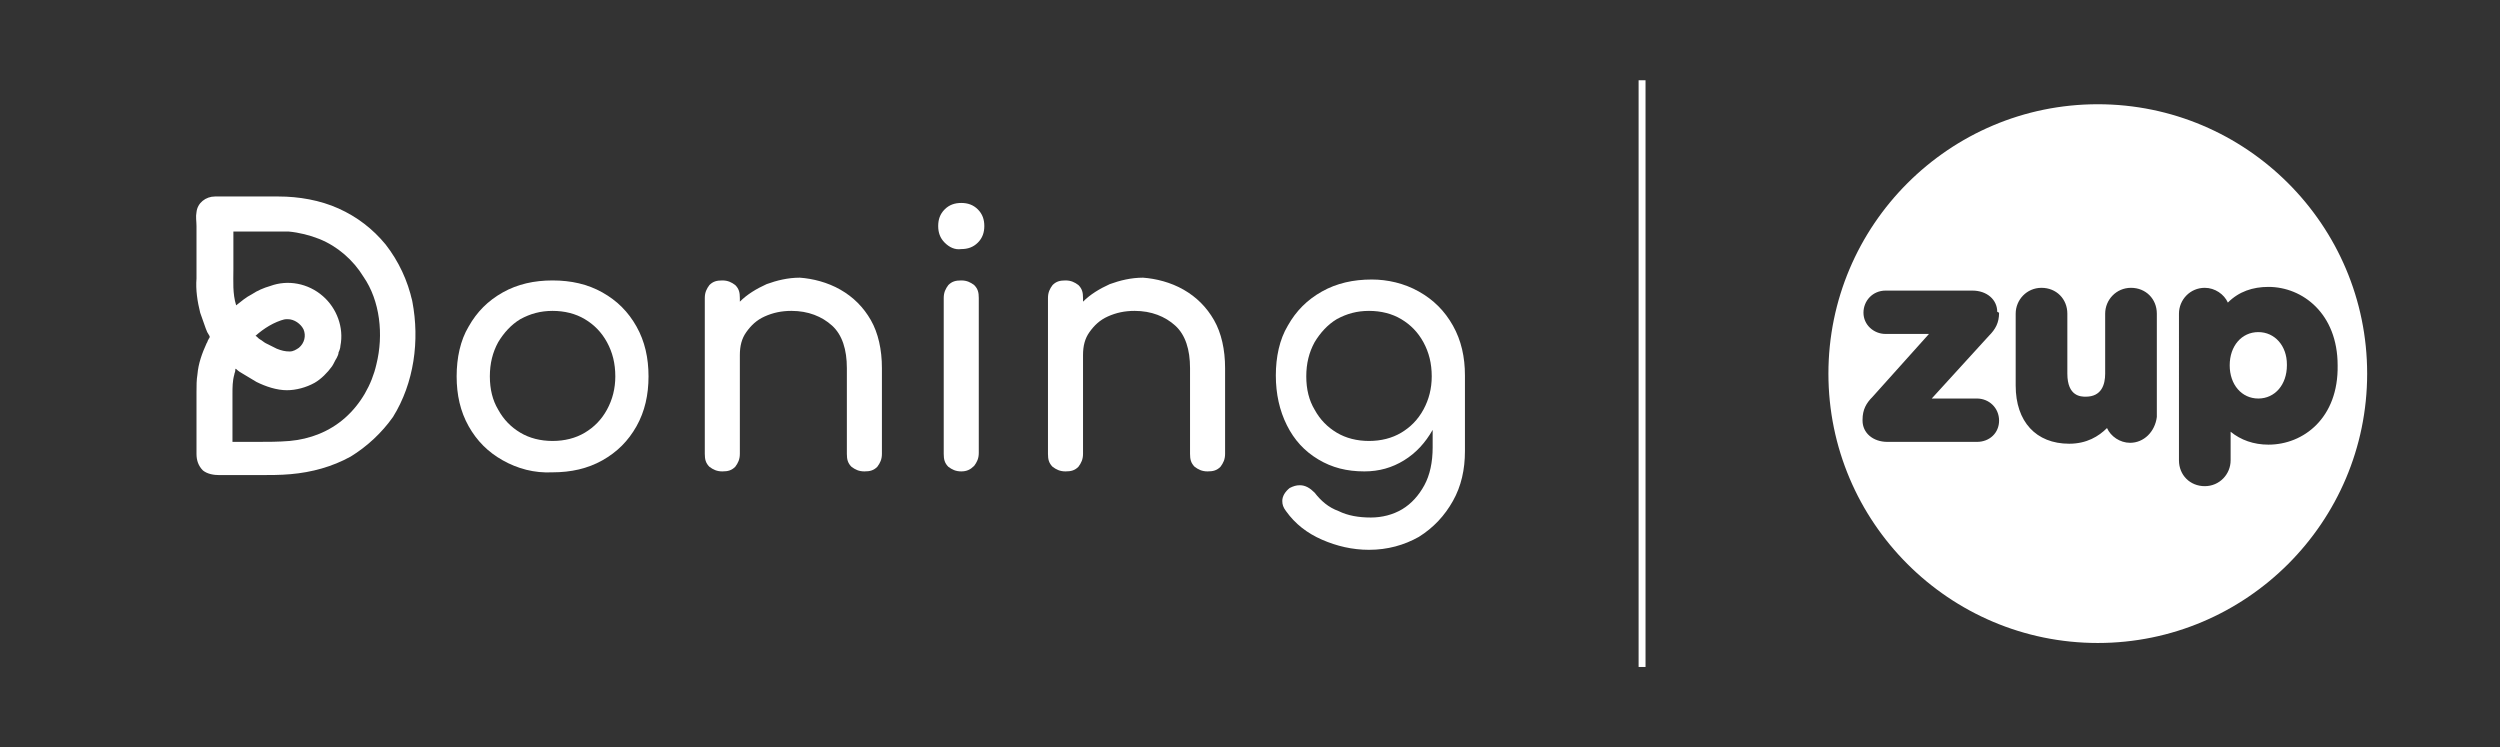 <?xml version="1.0" encoding="utf-8"?>
<!-- Generator: Adobe Illustrator 23.0.1, SVG Export Plug-In . SVG Version: 6.00 Build 0)  -->
<svg version="1.1" id="Capa_1" xmlns="http://www.w3.org/2000/svg" xmlns:xlink="http://www.w3.org/1999/xlink" x="0px" y="0px"
	 viewBox="0 0 271 81" style="enable-background:new 0 0 271 81;" xml:space="preserve">
<rect x="0" y="0" width="271" height="81" fill="#333333" stroke="none"/>
<style type="text/css">
	.st0{fill:#FFFFFF;}
	.st1{fill:none;stroke:#FFFFFF;stroke-width:0.75;stroke-miterlimit:10;}
</style>
<g>
	<path class="st0" d="M54.5,49.9c-1.6-0.9-2.8-2.1-3.7-3.7c-0.9-1.6-1.3-3.4-1.3-5.4s0.4-3.9,1.3-5.4c0.9-1.6,2.1-2.8,3.7-3.7
		c1.6-0.9,3.4-1.3,5.4-1.3s3.8,0.4,5.4,1.3c1.6,0.9,2.8,2.1,3.7,3.7c0.9,1.6,1.3,3.4,1.3,5.4s-0.4,3.8-1.3,5.4
		c-0.9,1.6-2.1,2.8-3.7,3.7s-3.4,1.3-5.4,1.3C57.9,51.3,56.1,50.8,54.5,49.9 M63.4,46.9c1-0.6,1.8-1.4,2.4-2.5s0.9-2.3,0.9-3.6
		c0-1.4-0.3-2.6-0.9-3.7c-0.6-1.1-1.4-1.9-2.4-2.5s-2.2-0.9-3.5-0.9s-2.4,0.3-3.5,0.9c-1,0.6-1.8,1.5-2.4,2.5
		c-0.6,1.1-0.9,2.3-0.9,3.7s0.3,2.6,0.9,3.6c0.6,1.1,1.4,1.9,2.4,2.5s2.2,0.9,3.5,0.9C61.2,47.8,62.4,47.5,63.4,46.9"/>
	<path class="st0" d="M91.1,31.4c1.4,0.8,2.5,1.9,3.3,3.3s1.2,3.2,1.2,5.2v9.3c0,0.6-0.2,1-0.5,1.4c-0.4,0.4-0.8,0.5-1.4,0.5
		s-1-0.2-1.4-0.5c-0.4-0.4-0.5-0.8-0.5-1.4v-9.3c0-2-0.5-3.6-1.6-4.6s-2.6-1.6-4.4-1.6c-1.1,0-2,0.2-2.9,0.6c-0.9,0.4-1.5,1-2,1.7
		s-0.7,1.5-0.7,2.5v10.7c0,0.6-0.2,1-0.5,1.4c-0.4,0.4-0.8,0.5-1.4,0.5s-1-0.2-1.4-0.5c-0.4-0.4-0.5-0.8-0.5-1.4V32.3
		c0-0.6,0.2-1,0.5-1.4c0.4-0.4,0.8-0.5,1.4-0.5s1,0.2,1.4,0.5c0.4,0.4,0.5,0.8,0.5,1.4v0.4c0.8-0.8,1.8-1.4,2.9-1.9
		c1.1-0.4,2.3-0.7,3.6-0.7C88.1,30.2,89.7,30.6,91.1,31.4"/>
	<path class="st0" d="M102.4,26.3c-0.5-0.5-0.7-1.1-0.7-1.8c0-0.7,0.2-1.3,0.7-1.8s1.1-0.7,1.8-0.7c0.7,0,1.3,0.2,1.8,0.7
		s0.7,1.1,0.7,1.8c0,0.7-0.2,1.3-0.7,1.8s-1.1,0.7-1.8,0.7C103.5,27.1,102.9,26.8,102.4,26.3 M102.8,50.6c-0.4-0.4-0.5-0.8-0.5-1.4
		V32.3c0-0.6,0.2-1,0.5-1.4c0.4-0.4,0.8-0.5,1.4-0.5s1,0.2,1.4,0.5c0.4,0.4,0.5,0.8,0.5,1.4v16.8c0,0.6-0.2,1-0.5,1.4
		c-0.4,0.4-0.8,0.6-1.4,0.6C103.6,51.1,103.2,50.9,102.8,50.6"/>
	<path class="st0" d="M128.3,31.4c1.4,0.8,2.5,1.9,3.3,3.3s1.2,3.2,1.2,5.2v9.3c0,0.6-0.2,1-0.5,1.4c-0.4,0.4-0.8,0.5-1.4,0.5
		c-0.6,0-1-0.2-1.4-0.5c-0.4-0.4-0.5-0.8-0.5-1.4v-9.3c0-2-0.5-3.6-1.6-4.6c-1.1-1-2.6-1.6-4.4-1.6c-1.1,0-2,0.2-2.9,0.6
		c-0.9,0.4-1.5,1-2,1.7s-0.7,1.5-0.7,2.5v10.7c0,0.6-0.2,1-0.5,1.4c-0.4,0.4-0.8,0.5-1.4,0.5s-1-0.2-1.4-0.5
		c-0.4-0.4-0.5-0.8-0.5-1.4V32.3c0-0.6,0.2-1,0.5-1.4c0.4-0.4,0.8-0.5,1.4-0.5s1,0.2,1.4,0.5c0.4,0.4,0.5,0.8,0.5,1.4v0.4
		c0.8-0.8,1.8-1.4,2.9-1.9c1.1-0.4,2.3-0.7,3.6-0.7C125.3,30.2,126.9,30.6,128.3,31.4"/>
	<path class="st0" d="M153.8,31.6c1.6,0.9,2.8,2.1,3.7,3.7s1.3,3.4,1.3,5.4v8.2c0,2-0.4,3.8-1.3,5.4c-0.9,1.6-2.1,2.9-3.7,3.9
		c-1.6,0.9-3.4,1.4-5.4,1.4c-1.8,0-3.5-0.4-5.1-1.1c-1.6-0.7-2.9-1.7-3.9-3.1c-0.3-0.4-0.4-0.7-0.4-1.1c0-0.5,0.3-1,0.8-1.4
		c0.4-0.2,0.7-0.3,1.1-0.3c0.6,0,1.1,0.3,1.6,0.8c0.7,0.9,1.5,1.6,2.6,2c1,0.5,2.2,0.7,3.5,0.7c1.2,0,2.4-0.3,3.4-0.9
		c1-0.6,1.8-1.5,2.4-2.6c0.6-1.1,0.9-2.5,0.9-4.1v-1.9c-0.8,1.4-1.8,2.5-3.1,3.3s-2.7,1.2-4.3,1.2c-1.9,0-3.5-0.4-5-1.3
		c-1.5-0.9-2.6-2.1-3.4-3.7c-0.8-1.6-1.2-3.4-1.2-5.4s0.4-3.9,1.3-5.4c0.9-1.6,2.1-2.8,3.7-3.7c1.6-0.9,3.4-1.3,5.4-1.3
		C150.4,30.3,152.2,30.7,153.8,31.6 M151.9,46.9c1-0.6,1.8-1.4,2.4-2.5c0.6-1.1,0.9-2.3,0.9-3.6c0-1.4-0.3-2.6-0.9-3.7
		c-0.6-1.1-1.4-1.9-2.4-2.5s-2.2-0.9-3.5-0.9s-2.4,0.3-3.5,0.9c-1,0.6-1.8,1.5-2.4,2.5c-0.6,1.1-0.9,2.3-0.9,3.7s0.3,2.6,0.9,3.6
		c0.6,1.1,1.4,1.9,2.4,2.5s2.2,0.9,3.5,0.9C149.7,47.8,150.9,47.5,151.9,46.9"/>
	<path class="st0" d="M44.7,32.7c-0.5-2.3-1.5-4.4-2.9-6.2c-1.4-1.7-3.1-3-5.1-3.9s-4.3-1.3-6.5-1.3h-3.1h-2.3h-1.5
		c-1,0-1.9,0.7-2,1.7c-0.1,0.5,0,1,0,1.5v1.3v2.9c0,0.5,0,1,0,1.5c-0.1,1.2,0.1,2.5,0.4,3.7c0.2,0.6,0.4,1.1,0.6,1.7
		c0.1,0.3,0.2,0.5,0.4,0.8c0,0.1,0.1,0.1,0,0.2c0,0.1-0.1,0.1-0.1,0.2c-0.1,0.1-0.1,0.3-0.2,0.4c-0.5,1.1-0.9,2.2-1,3.4
		c-0.1,0.6-0.1,1.2-0.1,1.9c0,0.3,0,0.7,0,1v1.4v2.5v1.8c0,0.7,0.2,1.3,0.7,1.8c0.5,0.4,1.2,0.5,1.8,0.5h1.8H28c1.2,0,2.4,0,3.5-0.1
		c2.3-0.2,4.5-0.8,6.5-1.9c1.8-1.1,3.4-2.6,4.6-4.3C44.9,41.5,45.5,36.9,44.7,32.7C44.4,31.2,44.9,33.8,44.7,32.7 M40.8,39.5
		c-0.5,2.2-1.7,4.3-3.4,5.8s-3.8,2.3-6,2.5c-1.2,0.1-2.4,0.1-3.6,0.1h-2.6c0,0,0-4.8,0-5.2c0-0.7,0-1.4,0.2-2.1
		c0-0.1,0.1-0.3,0.1-0.4c0-0.1,0-0.3,0.1-0.2c0.2,0.2,0.5,0.4,0.7,0.5c0.5,0.3,1,0.6,1.5,0.9c1,0.5,2.2,0.9,3.3,0.9
		c1,0,2.1-0.3,3-0.8c0.7-0.4,1.4-1.1,1.9-1.8c0.2-0.3,0.3-0.6,0.5-0.9c0.1-0.2,0.2-0.4,0.2-0.6c0.1-0.2,0.2-0.5,0.2-0.7l0,0
		c0.4-2-0.4-4.1-1.9-5.4c-1.6-1.4-3.8-1.8-5.7-1.1c-0.7,0.2-1.4,0.5-2,0.9c-0.6,0.3-1.2,0.8-1.7,1.2c-0.4-1.3-0.3-2.6-0.3-3.9v-2.8
		v-0.7v-0.4v-0.2h0.4h0.9h2.8c0.6,0,1.3,0,1.9,0c1.1,0.1,2.3,0.4,3.3,0.8c2,0.8,3.7,2.3,4.8,4.1C41.2,32.6,41.6,36.3,40.8,39.5
		C40.8,39.8,41.1,38.5,40.8,39.5 M31.2,34.6c0.7,0,1.4,0.5,1.7,1.1c0.3,0.7,0.1,1.5-0.5,2c-0.3,0.2-0.6,0.4-1,0.4
		c-0.5,0-0.9-0.1-1.4-0.3c-0.4-0.2-0.8-0.4-1.2-0.6c-0.2-0.1-0.4-0.3-0.6-0.4c-0.2-0.1-0.3-0.3-0.5-0.4c0.9-0.8,2-1.5,3.2-1.8
		c-0.2,0.1,0,0,0.1,0C31,34.6,31.1,34.6,31.2,34.6"/>
</g>
<g>
	<path class="st0" d="M244.8,36c-1.8,0-3.1,1.5-3.1,3.6c0,2.1,1.3,3.6,3.1,3.6c1.8,0,3.1-1.5,3.1-3.6v-0.1
		C247.9,37.5,246.6,36,244.8,36z"/>
	<path class="st0" d="M227.4,11.3c-16.1,0-29.2,13.1-29.2,29.2s13.1,29.2,29.2,29.2s29.2-13.1,29.2-29.2S243.5,11.3,227.4,11.3z
		 M216.7,33.9c0,1.1-0.4,1.8-1.1,2.5l-6.2,6.8h4.9c1.3,0,2.4,1,2.4,2.4c0,1.3-1,2.3-2.4,2.3h-9.7c-1.6,0-2.7-1-2.7-2.3v-0.1
		c0-1.1,0.4-1.8,1.1-2.5l6.1-6.8h-4.7c-1.3,0-2.4-1-2.4-2.3c0-1.3,1-2.4,2.4-2.4h9.4c1.6,0,2.7,1,2.7,2.3L216.7,33.9L216.7,33.9z
		 M230.9,48c-1.1,0-2.1-0.7-2.5-1.6c-0.9,0.9-2.2,1.7-4.1,1.7c-3.6,0-5.8-2.4-5.8-6.3V34c0-1.5,1.2-2.8,2.8-2.8s2.8,1.2,2.8,2.8v6.5
		c0,2.5,1.5,2.5,2,2.5c1.7,0,2.1-1.3,2.1-2.5V34c0-1.5,1.2-2.8,2.8-2.8s2.8,1.2,2.8,2.8v11.2h0C233.6,46.8,232.4,48,230.9,48z
		 M245.9,48.2c-1.6,0-3-0.5-4.1-1.4v3.1c0,1.5-1.2,2.8-2.8,2.8s-2.8-1.2-2.8-2.8V34c0-1.5,1.2-2.8,2.8-2.8c1.1,0,2.1,0.7,2.5,1.6
		c1.2-1.2,2.7-1.7,4.4-1.7c3.7,0,7.5,2.9,7.5,8.5C253.5,45.3,249.7,48.2,245.9,48.2z"/>
</g>
<line class="st1" x1="178" y1="8.7" x2="178" y2="72.3"/>
</svg>

